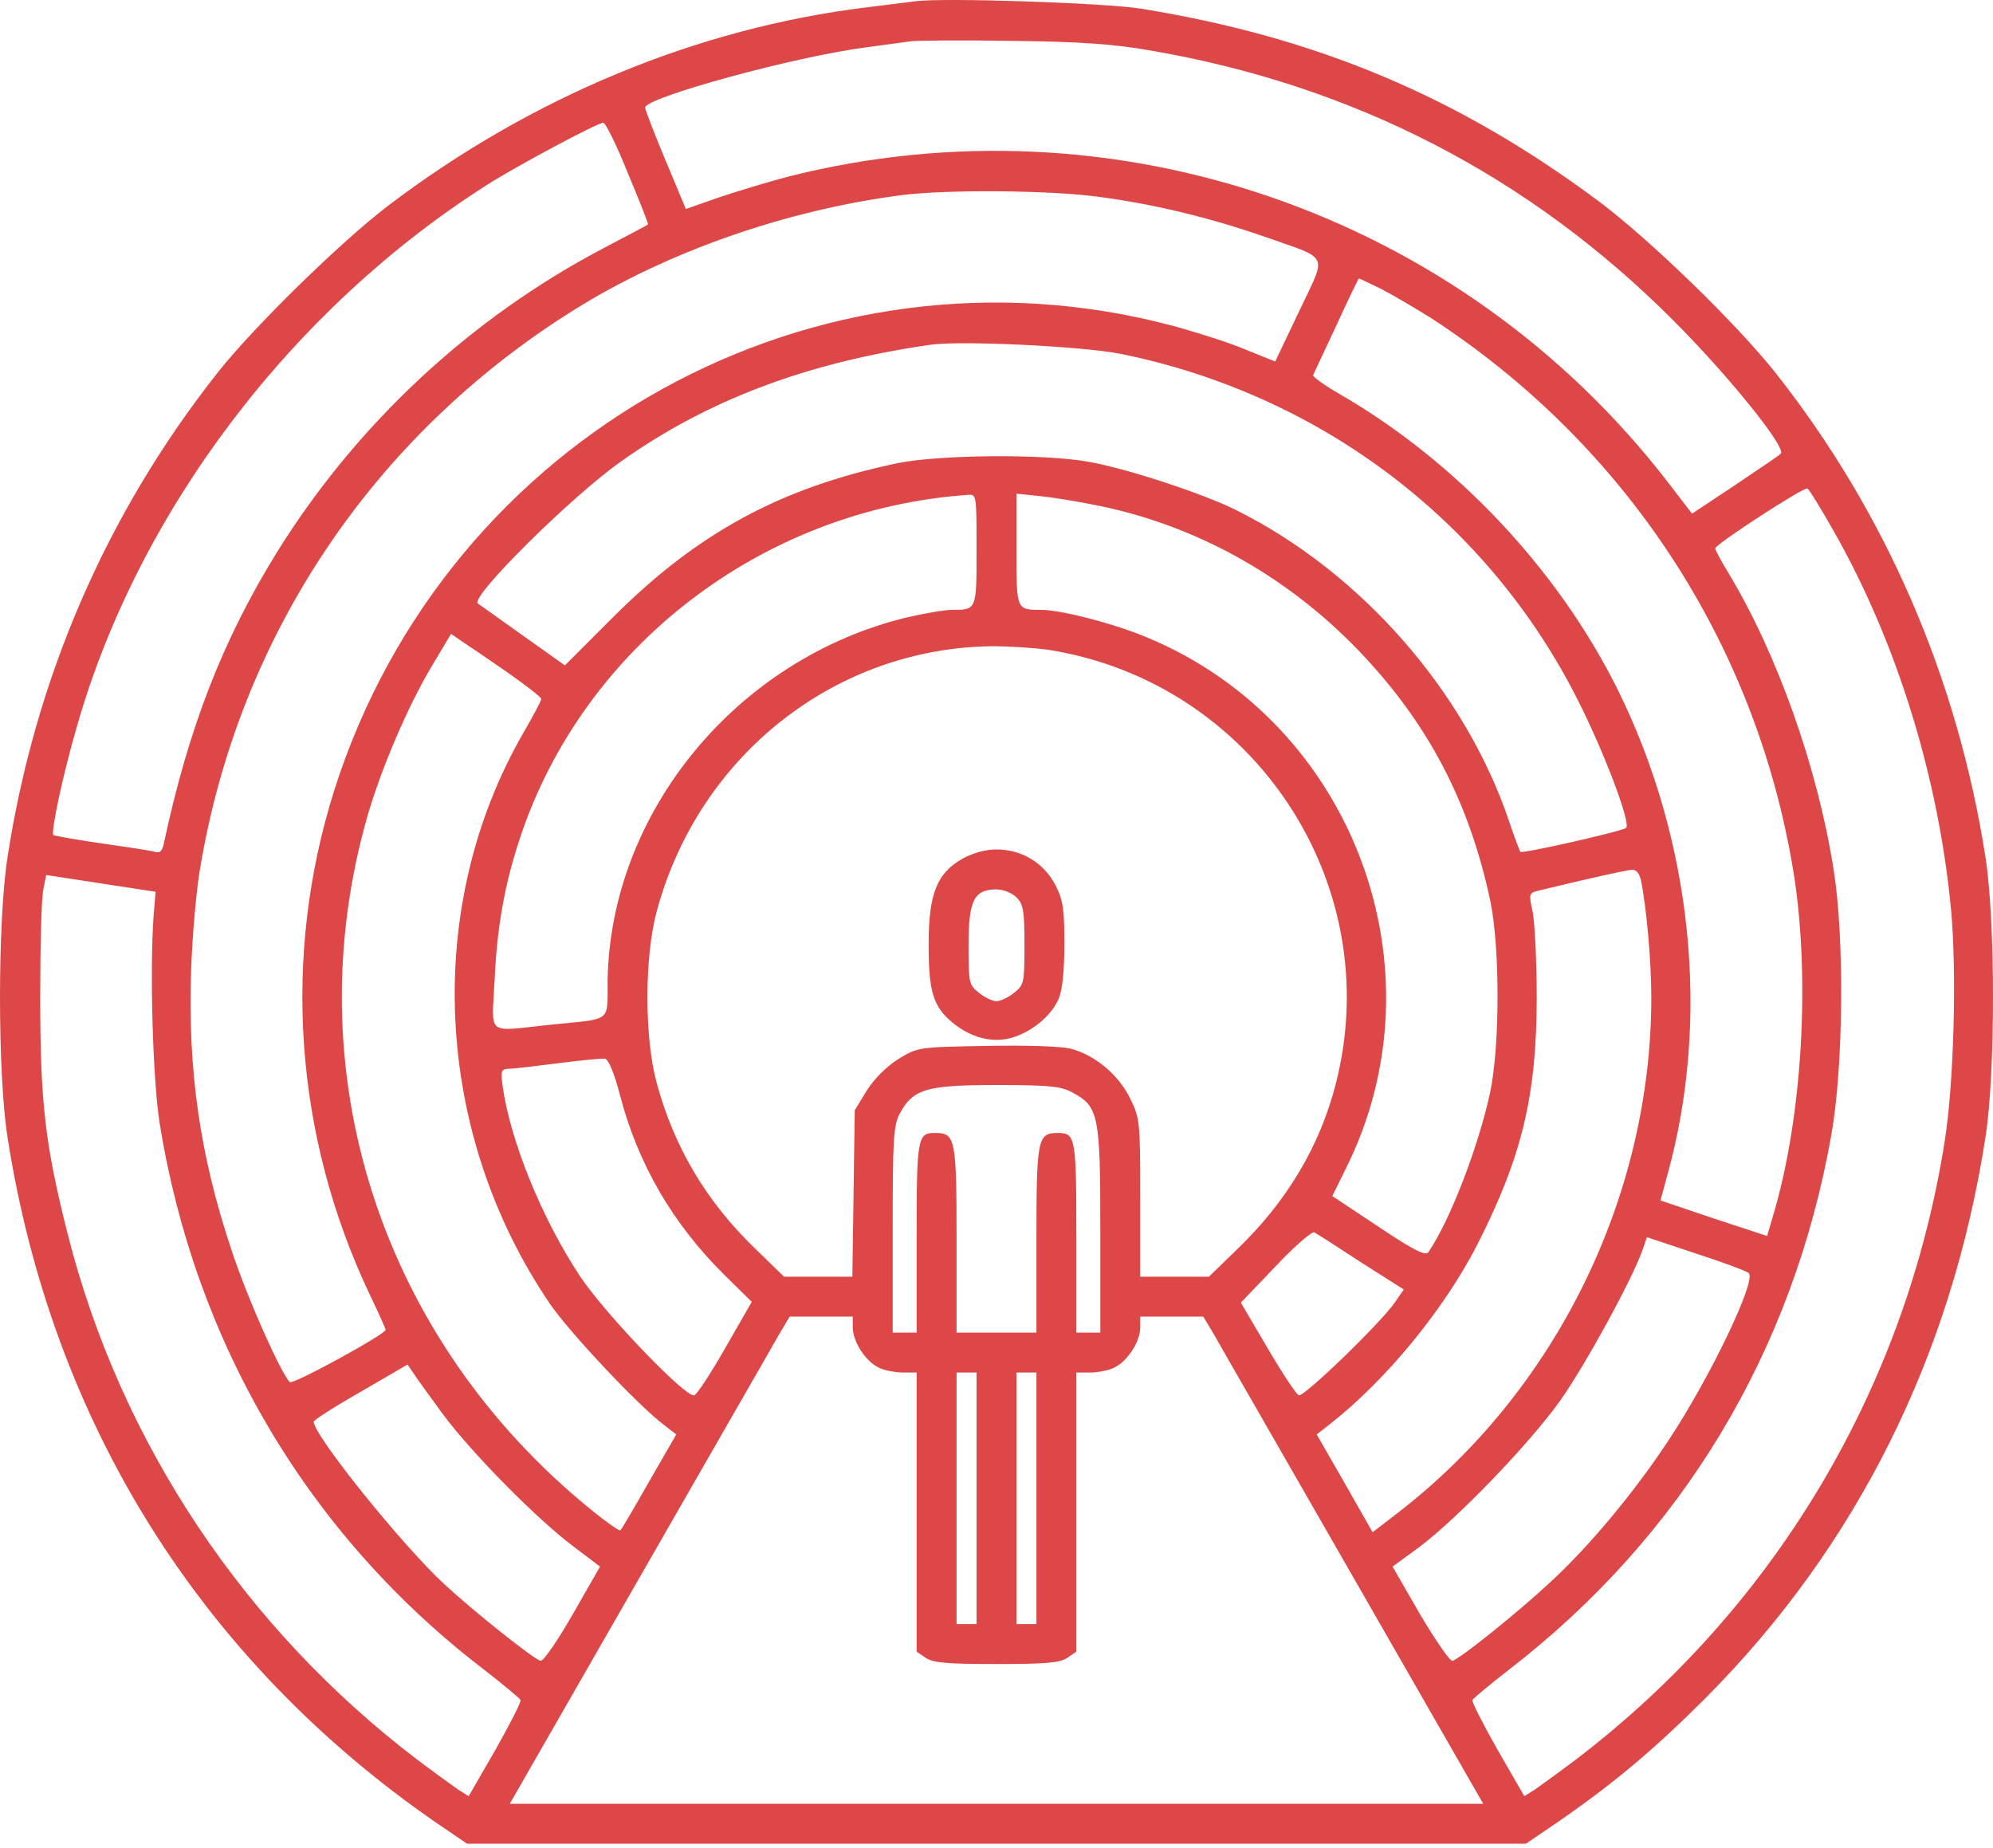 <svg width="192" height="178" viewBox="0 0 192 178" fill="none" xmlns="http://www.w3.org/2000/svg">
<path d="M88.115 0.13C87.499 0.207 85.422 0.476 83.499 0.707C67.151 2.707 51.149 9.362 37.379 19.825C32.84 23.286 24.454 31.48 20.992 35.865C10.261 49.443 3.375 65.329 0.721 82.6C-0.24 88.831 -0.24 103.371 0.721 109.526C4.991 136.99 19.338 159.954 42.11 175.648L44.995 177.61H96H147.005L149.89 175.648C155.429 171.84 159.314 168.57 164.276 163.608C178.854 148.991 188.009 130.643 191.279 109.526C192.24 103.333 192.24 88.793 191.279 82.6C188.586 65.329 181.662 49.328 171.008 35.865C167.276 31.172 159.006 23.133 154.083 19.44C140.543 9.323 126.811 3.554 109.848 0.823C106.386 0.284 90.769 -0.254 88.115 0.13ZM110.809 4.861C130.388 8.208 147.313 16.94 161.199 30.864C166.507 36.172 172.161 43.173 171.546 43.712C171.354 43.904 169.354 45.25 167.123 46.75L163.007 49.481L160.583 46.327C140.658 20.594 107.386 9.054 75.921 17.017C73.882 17.555 70.844 18.478 69.151 19.055L66.074 20.132L64.112 15.44C63.035 12.862 62.151 10.554 62.151 10.362C62.151 9.4 76.575 5.438 83.499 4.554C85.191 4.323 87.115 4.054 87.73 3.977C88.384 3.9 92.769 3.861 97.539 3.938C104.078 4.015 107.309 4.246 110.809 4.861ZM60.496 16.709C61.612 19.363 62.497 21.594 62.42 21.632C62.381 21.671 60.496 22.671 58.227 23.863C45.303 30.633 34.34 40.865 26.647 53.251C21.454 61.675 18.184 70.06 15.8 81.177C15.646 81.985 15.415 82.215 14.915 82.061C14.569 81.946 12.261 81.6 9.838 81.254C7.414 80.908 5.299 80.523 5.145 80.446C4.875 80.254 5.991 74.868 7.376 70.099C13.261 49.328 28.07 29.787 46.957 17.786C49.726 16.016 57.573 11.824 58.112 11.824C58.342 11.824 59.419 14.016 60.496 16.709ZM105.693 18.94C111.04 19.632 116.464 20.94 121.772 22.786C128.196 25.056 127.849 24.287 125.157 29.979L122.849 34.826L120.079 33.711C118.579 33.057 115.425 32.056 113.04 31.403C78.691 22.209 43.11 41.865 32.224 76.061C27.147 92.062 28.339 109.372 35.609 124.681C36.456 126.451 37.148 127.989 37.148 128.105C37.148 128.528 28.224 133.413 27.916 133.144C27.032 132.22 23.916 125.258 22.377 120.642C19.262 111.411 18.069 103.102 18.415 93.37C18.531 90.101 18.915 85.754 19.262 83.754C22.954 61.367 35.879 42.019 55.227 29.902C64.228 24.248 75.806 20.209 86.961 18.786C91.346 18.247 101.001 18.324 105.693 18.94ZM133.042 27.825C134.158 28.402 136.235 29.633 137.735 30.556C156.506 42.711 169.084 61.79 172.738 83.754C174.431 93.947 173.662 107.603 170.815 117.103L170.238 119.065L165.084 117.373L159.968 115.642L160.622 113.218C164.815 98.178 163.045 80.946 155.814 66.368C150.082 54.867 140.351 44.519 129.157 38.019C127.619 37.134 126.426 36.288 126.503 36.134C126.58 35.98 127.58 33.826 128.734 31.364C129.888 28.864 130.85 26.825 130.927 26.825C130.965 26.825 131.927 27.287 133.042 27.825ZM108.001 34.095C127.272 38.019 143.428 50.289 152.083 67.599C154.583 72.561 157.122 79.292 156.66 79.754C156.352 80.061 146.697 82.254 146.467 82.061C146.39 81.946 145.89 80.638 145.39 79.138C141.158 66.598 131.119 55.136 119.079 49.135C115.925 47.558 108.578 45.135 104.847 44.481C100.577 43.712 90.461 43.788 86.384 44.635C75.229 46.981 67.266 51.289 59.15 59.367L54.419 64.098L50.303 61.175C48.034 59.559 46.11 58.175 46.033 58.136C45.264 57.521 54.996 47.866 59.843 44.442C68.189 38.519 77.806 34.903 89.653 33.211C92.577 32.787 104.385 33.364 108.001 34.095ZM176.662 51.174C182.778 61.944 186.778 74.984 187.971 87.754C188.509 93.755 188.24 104.256 187.355 109.872C183.624 133.721 170.931 154.953 151.775 169.532C150.198 170.724 148.428 171.994 147.89 172.378L146.851 173.032L144.274 168.57C142.889 166.108 141.774 163.954 141.851 163.762C141.928 163.608 143.543 162.262 145.428 160.8C162.045 147.953 172.738 130.22 176.431 109.295C177.585 102.794 177.701 90.485 176.662 83.869C175.123 73.984 171.238 63.06 166.546 55.251C165.815 54.059 165.238 52.982 165.238 52.828C165.238 52.443 173.815 46.866 174.123 47.058C174.316 47.173 175.431 49.02 176.662 51.174ZM94.077 52.943C94.077 58.79 94.115 58.752 91.653 58.752C90.961 58.752 89.038 59.098 87.345 59.482C70.998 63.444 58.804 78.215 58.535 94.447C58.496 98.563 59.073 98.102 52.996 98.717C46.726 99.371 47.38 99.909 47.649 94.409C47.88 89.216 48.649 85.062 50.111 80.677C56.227 62.29 73.459 49.058 93.231 47.673C94.077 47.596 94.077 47.635 94.077 52.943ZM105.424 48.635C114.963 50.481 123.849 55.367 130.85 62.636C137.543 69.599 141.543 77.215 143.582 86.831C144.505 91.37 144.505 100.794 143.543 105.295C142.428 110.449 139.697 117.565 137.62 120.604C137.35 121.027 136.273 120.488 132.811 118.181L128.349 115.219L129.619 112.642C139.274 93.447 130.388 69.637 110.501 61.406C107.424 60.098 102.231 58.752 100.347 58.752C97.885 58.752 97.923 58.79 97.923 52.905V47.558L100.154 47.789C101.347 47.904 103.732 48.289 105.424 48.635ZM48.803 64.714C50.611 65.983 52.111 67.137 52.15 67.329C52.15 67.483 51.38 68.945 50.419 70.599C40.725 87.408 41.764 109.18 53.034 125.681C54.957 128.451 61.458 135.375 63.958 137.259L65.151 138.183L62.535 142.721C61.112 145.222 59.881 147.337 59.766 147.414C59.689 147.53 58.381 146.606 56.919 145.414C36.648 128.951 28.339 103.141 35.417 78.561C36.763 73.945 39.264 68.099 41.572 64.214L43.456 61.059L44.456 61.752C44.995 62.098 46.957 63.444 48.803 64.714ZM101.001 62.598C120.733 65.714 133.619 85.1 128.696 104.371C127.157 110.411 123.964 115.757 119.156 120.373L116.464 122.989H113.156H109.848V115.373C109.848 107.949 109.809 107.718 108.847 105.756C107.732 103.525 105.501 101.64 103.155 101.025C102.27 100.794 98.923 100.679 95.038 100.756C88.461 100.871 88.422 100.871 86.537 102.025C85.384 102.756 84.23 103.91 83.499 105.064L82.345 106.949L82.229 114.988L82.114 122.989H78.806H75.536L72.844 120.373C68.074 115.796 64.958 110.564 63.266 104.333C62.074 99.986 62.074 92.178 63.266 87.793C67.305 72.791 80.46 62.406 95.615 62.252C97.192 62.252 99.616 62.406 101.001 62.598ZM158.083 84.793C158.622 87.408 159.083 92.678 159.083 96.063C159.083 115.296 149.852 134.067 134.581 145.799L132.234 147.607L129.542 142.875L126.849 138.183L128.08 137.221C133.504 132.99 139.12 126.143 142.312 119.911C146.62 111.449 148.044 105.525 148.044 96.063C148.044 92.563 147.851 88.908 147.659 87.87C147.274 86.177 147.313 86.023 148.082 85.831C151.698 84.946 156.698 83.793 157.237 83.793C157.622 83.754 157.929 84.139 158.083 84.793ZM14.8 88.177C14.415 93.524 14.723 104.025 15.377 108.18C18.762 129.297 29.647 147.76 46.38 160.646C48.38 162.185 50.072 163.608 50.149 163.762C50.226 163.954 49.111 166.108 47.726 168.57L45.149 173.032L44.11 172.378C43.572 171.994 41.802 170.724 40.225 169.532C23.531 156.838 11.607 138.952 6.529 118.911C4.337 110.257 3.875 106.179 3.875 96.063C3.875 91.101 3.991 86.408 4.183 85.639L4.452 84.293L9.722 85.1L14.992 85.908L14.8 88.177ZM59.727 105.487C61.458 112.141 64.805 117.873 69.728 122.758L72.421 125.412L69.882 129.836C68.497 132.259 67.151 134.336 66.882 134.413C66.074 134.682 58.227 126.489 55.881 122.95C52.188 117.373 49.149 109.872 48.418 104.602C48.226 103.102 48.264 102.987 49.111 102.948C49.611 102.948 51.765 102.679 53.88 102.41C55.996 102.14 57.958 101.948 58.266 101.987C58.612 102.025 59.15 103.294 59.727 105.487ZM103.27 105.218C105.847 106.602 106.001 107.333 106.001 118.45V128.374H104.847H103.693V119.219C103.693 109.564 103.616 109.141 101.924 109.141C99.962 109.141 99.847 109.641 99.847 119.373V128.374H96H92.153V119.373C92.153 109.641 92.038 109.141 90.076 109.141C88.384 109.141 88.307 109.564 88.307 119.219V128.374H87.153H85.999V118.45C85.999 109.603 86.076 108.41 86.691 107.256C87.961 104.91 89.23 104.525 96 104.525C101.039 104.525 102.193 104.641 103.27 105.218ZM131.119 121.604L135.235 124.22L134.388 125.45C133.081 127.374 125.618 134.605 125.118 134.413C124.888 134.336 123.541 132.297 122.118 129.874L119.541 125.489L122.887 121.989C124.695 120.065 126.388 118.604 126.618 118.719C126.849 118.834 128.888 120.142 131.119 121.604ZM168.469 122.643C169.238 123.335 164.738 132.72 160.737 138.76C157.468 143.722 153.083 148.991 149.352 152.415C146.351 155.223 140.658 159.8 139.927 159.992C139.697 160.069 138.312 158.031 136.812 155.53L134.158 150.915L136.735 149.03C140.466 146.222 147.351 139.067 150.313 134.913C152.736 131.49 157.275 123.181 158.237 120.412L158.66 119.181L163.391 120.758C166.007 121.604 168.276 122.45 168.469 122.643ZM82.153 127.874C82.153 129.182 83.306 131.028 84.537 131.682C85.037 131.99 86.076 132.182 86.884 132.22H88.307V145.645V159.108L89.153 159.685C89.846 160.185 91.192 160.3 96 160.3C100.808 160.3 102.154 160.185 102.847 159.685L103.693 159.108V145.645V132.22H105.155C105.924 132.182 106.963 131.99 107.463 131.682C108.694 131.028 109.848 129.182 109.848 127.874V126.835H112.886H115.925L117.002 128.643C117.579 129.682 123.657 140.221 130.465 152.107L142.889 173.763H96H49.111L61.535 152.107C68.343 140.221 74.421 129.682 74.998 128.643L76.075 126.835H79.114H82.153V127.874ZM42.687 136.259C45.456 139.99 51.765 146.376 55.265 148.991L57.804 150.915L55.188 155.492C53.727 158.031 52.342 160.069 52.072 159.992C51.38 159.8 45.764 155.338 42.802 152.607C38.725 148.837 30.186 138.221 30.224 136.952C30.224 136.798 32.263 135.49 34.763 134.067L39.264 131.451L39.84 132.297C40.148 132.797 41.456 134.567 42.687 136.259ZM94.077 144.337V156.454H93.115H92.153V144.337V132.22H93.115H94.077V144.337ZM99.847 144.337V156.454H98.885H97.923V144.337V132.22H98.885H99.847V144.337Z" fill="#DE4747"/>
<path d="M92.731 82.715C90.269 84.1 89.461 86.1 89.461 90.947C89.461 95.486 89.884 96.947 91.731 98.486C93.538 99.986 95.654 100.524 97.539 99.948C99.462 99.371 101.347 97.793 102.001 96.178C102.347 95.409 102.539 93.447 102.539 90.947C102.539 87.6 102.424 86.715 101.693 85.292C100.578 83.138 98.462 81.83 96 81.83C94.923 81.83 93.692 82.177 92.731 82.715ZM97.924 86.446C98.578 87.1 98.693 87.716 98.693 91.023C98.693 94.716 98.654 94.87 97.693 95.639C97.116 96.101 96.385 96.447 96 96.447C95.616 96.447 94.885 96.101 94.308 95.639C93.346 94.87 93.308 94.716 93.308 91.023C93.308 86.715 93.846 85.677 96 85.677C96.654 85.677 97.501 86.023 97.924 86.446Z" fill="#DE4747"/>
</svg>
